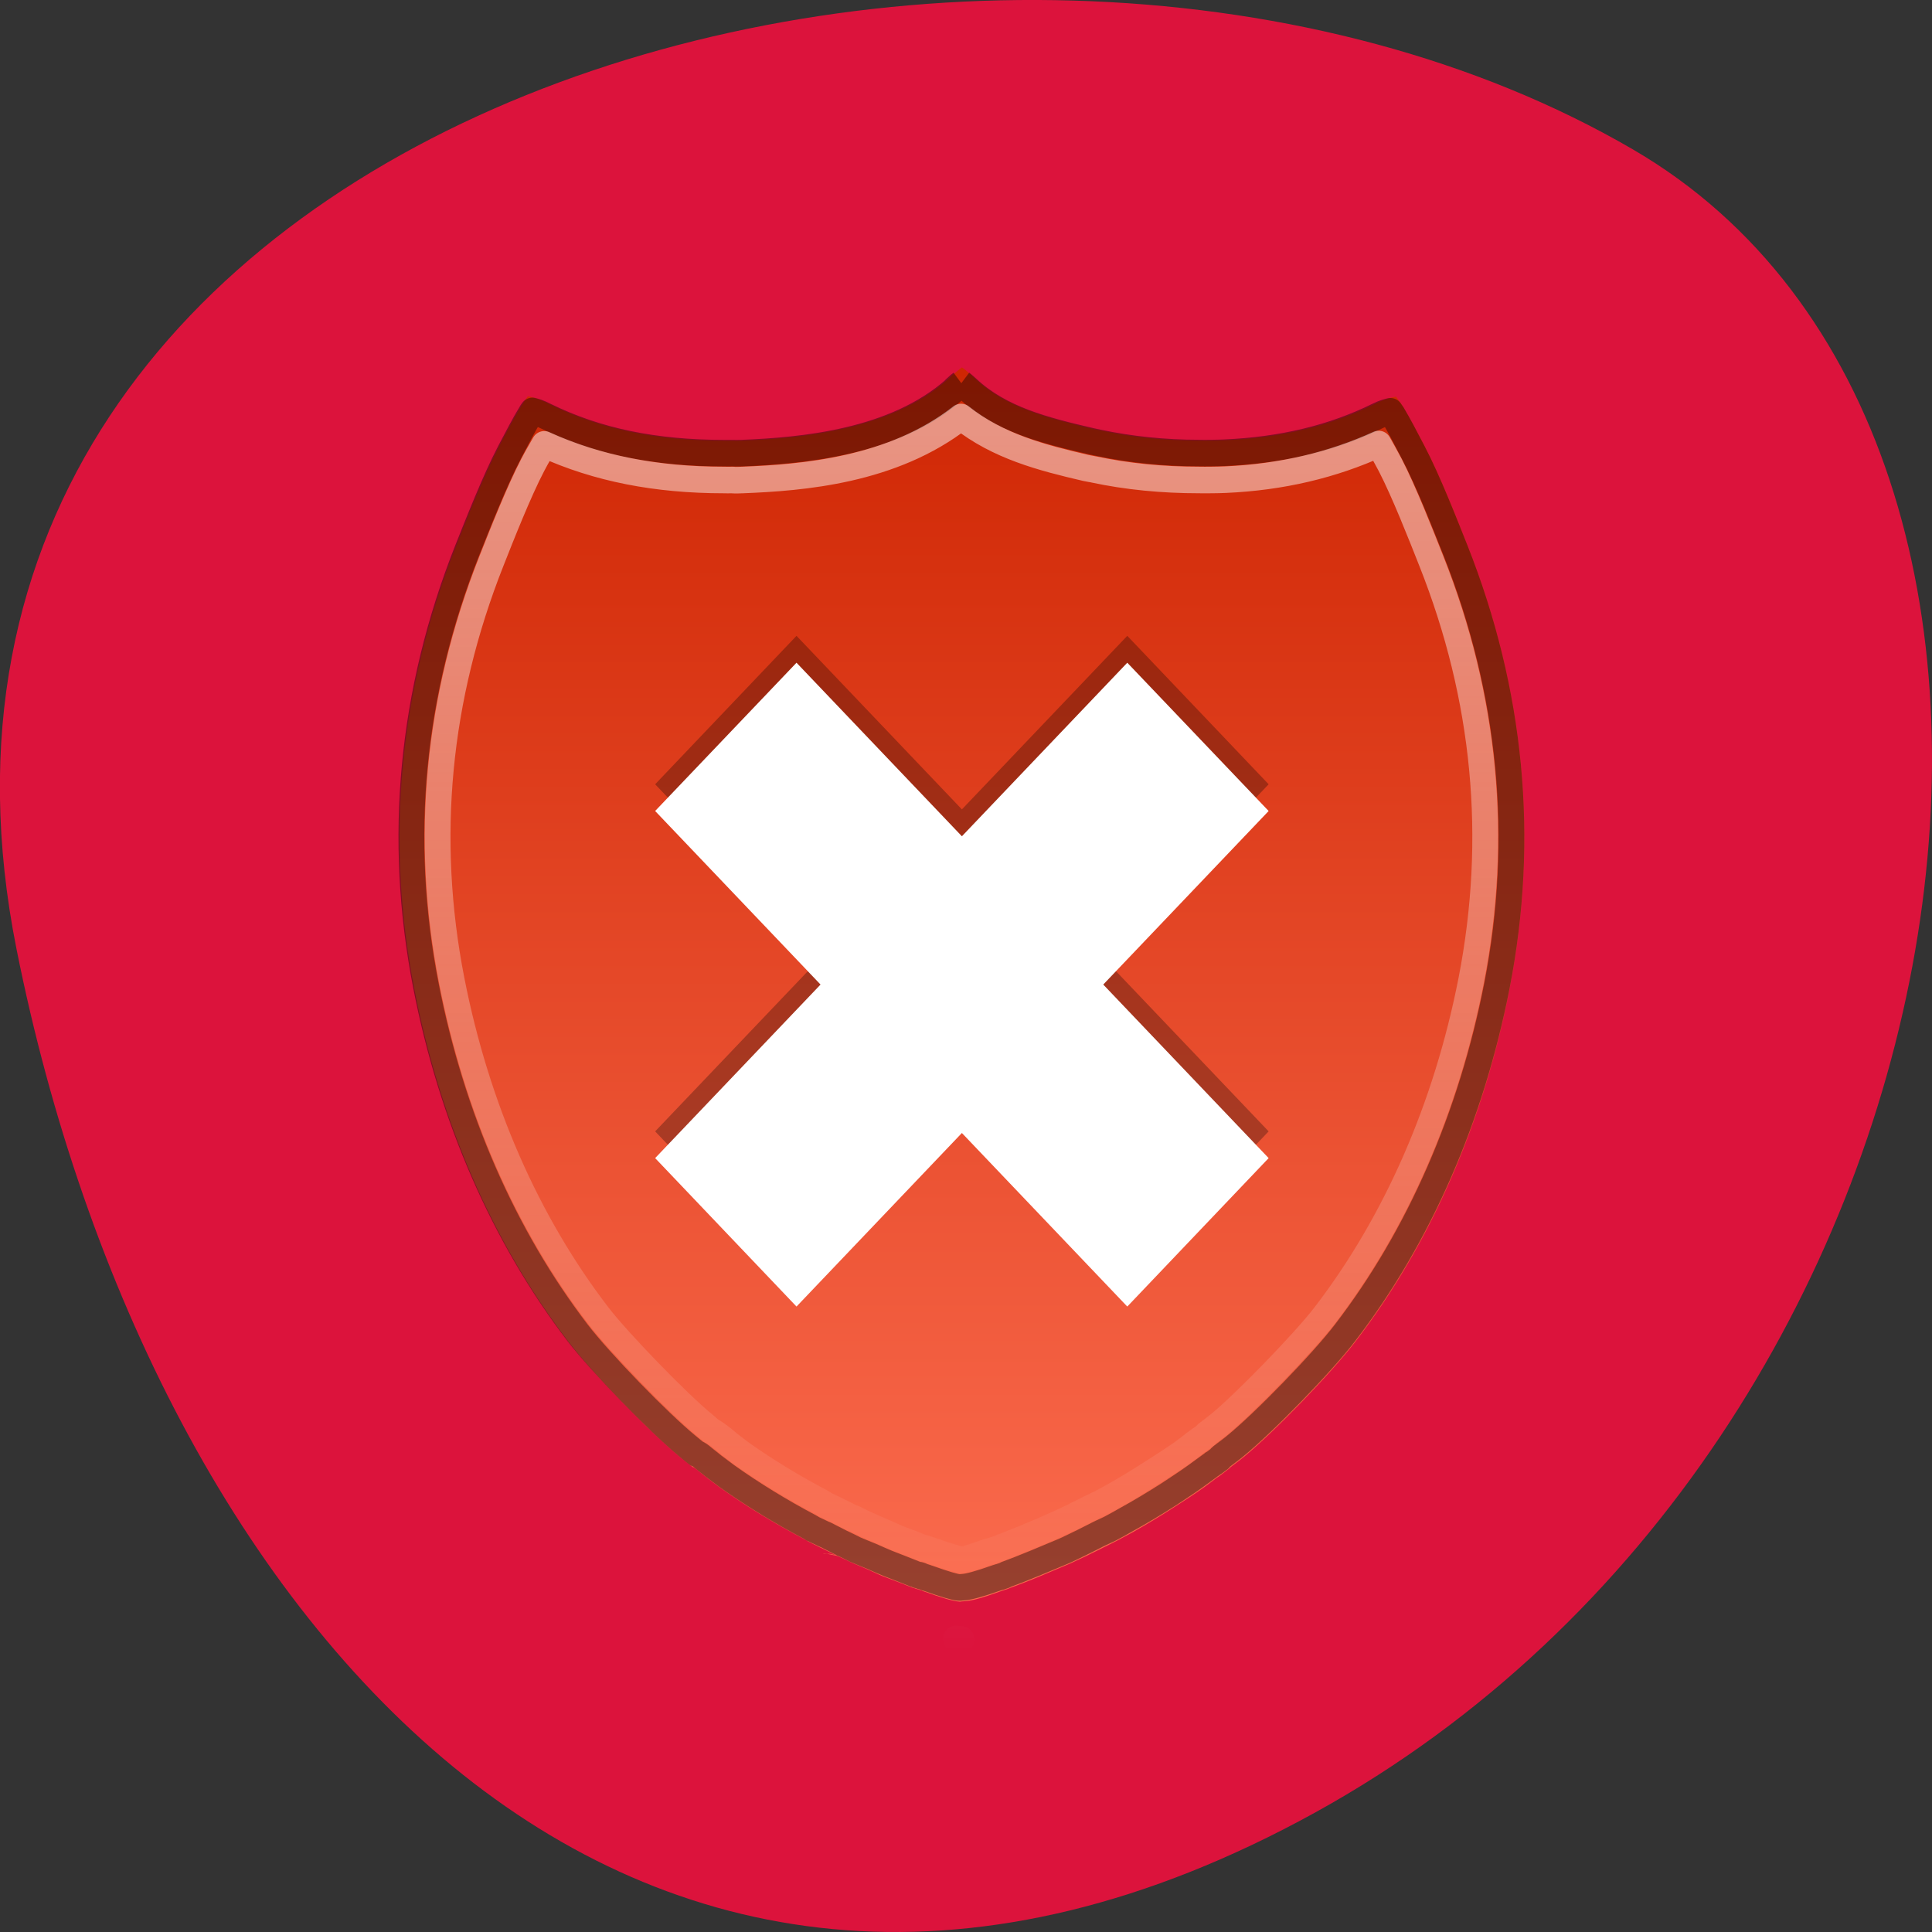 <svg xmlns="http://www.w3.org/2000/svg" viewBox="0 0 48 48"><rect x="0" y="0" width="48" height="48" fill="#333333" stroke="none"/><defs><linearGradient id="0" gradientUnits="userSpaceOnUse" y1="13.313" x2="0" y2="114.73" gradientTransform="matrix(0.293 0 0 0.302 5.133 5.104)"><stop style="stop-color:#cf2603"/><stop offset="1" style="stop-color:#fb6b4e"/></linearGradient><linearGradient id="1" gradientUnits="userSpaceOnUse" y1="17.722" x2="0" y2="119.08"><stop style="stop-color:#fff;stop-opacity:0.502"/><stop offset="1" style="stop-color:#fff;stop-opacity:0"/></linearGradient></defs><path d="m 0.41 23.578 c -4.191 -20.988 24.555 -28.957 40.164 -19.863 c 12.438 7.246 8.883 32.066 -7.906 41.32 c -16.789 9.254 -28.895 -4.613 -32.258 -21.457" style="fill:#dc133c"/><path d="m 23.898 9.129 c -0.051 0.035 -0.164 0.125 -0.367 0.312 c -1.387 1.23 -3.609 1.449 -5.113 1.508 c -0.102 0.004 -0.172 0 -0.211 0 c -0.082 0.004 -0.148 0 -0.211 0 c -1.68 0 -3.074 -0.285 -4.312 -0.895 c -0.289 -0.145 -0.484 -0.195 -0.57 -0.211 c -0.047 0.066 -0.117 0.172 -0.191 0.293 c -0.148 0.25 -0.328 0.582 -0.523 0.957 c -0.387 0.746 -0.816 1.84 -1.07 2.484 c -1.414 3.57 -1.762 7.281 -1.035 11 c 0.645 3.312 1.961 6.32 3.828 8.758 c 0.602 0.785 2.027 2.254 2.785 2.875 c 0.109 0.09 0.215 0.172 0.32 0.254 v -0.008 c -0.039 -0.031 -0.004 -0.012 0.082 0.055 c 0.102 0.078 0.188 0.156 0.258 0.207 c 0.113 0.086 0.219 0.168 0.328 0.246 c 0.664 0.473 1.359 0.895 2.102 1.285 c 0.074 0.043 0.098 0.059 0.062 0.039 c 0.109 0.059 0.215 0.105 0.32 0.16 c 0.055 0.027 0.133 0.066 0.23 0.113 c 0.105 0.051 0.172 0.086 0.211 0.105 c 0 0 0.004 0 0.008 0 c 0.113 0.051 0.215 0.105 0.312 0.148 c 0.125 0.059 0.262 0.109 0.402 0.172 c 0.145 0.062 0.273 0.129 0.402 0.18 c 0.141 0.055 0.281 0.105 0.422 0.16 c 0.121 0.047 0.23 0.094 0.34 0.133 c -0.043 -0.016 -0.004 -0.008 0.09 0.027 c 0.016 0.004 0.023 0.004 0.039 0.012 c 0.191 0.066 0.195 0.066 0.02 0.008 c 0 0 0.004 0 0.008 0 c -0.141 -0.051 -0.137 -0.047 0.035 0.008 c 0.008 0.004 0.012 0.008 0.02 0.012 c 0.488 0.176 0.754 0.254 0.918 0.266 c 0.004 0 0.012 0 0.016 0 c 0.082 0.004 0.094 0 0.047 0 c -0.07 0 -0.031 -0.008 0.09 -0.012 c 0.168 -0.012 0.422 -0.082 0.898 -0.254 c 0.141 -0.051 0.16 -0.051 0.074 -0.02 c 0.023 -0.008 0.07 -0.027 0.148 -0.059 c 0.109 -0.039 0.215 -0.082 0.32 -0.121 c 0.273 -0.105 0.551 -0.223 0.824 -0.34 c 0.141 -0.062 0.277 -0.113 0.402 -0.172 c 0.121 -0.055 0.238 -0.113 0.359 -0.168 c 0.004 -0.004 0.043 -0.02 0.117 -0.059 c 0.105 -0.051 0.203 -0.098 0.285 -0.141 c 0.109 -0.055 0.215 -0.105 0.32 -0.16 c 0.137 -0.074 0.273 -0.145 0.387 -0.207 c 0.367 -0.207 0.723 -0.422 1.078 -0.652 c 0.238 -0.152 0.473 -0.305 0.699 -0.465 c 0.109 -0.078 0.215 -0.16 0.328 -0.246 c 0.02 -0.012 0.035 -0.023 0.055 -0.035 c 0.004 -0.004 0.008 -0.008 0.012 -0.012 c 0.004 -0.004 0.012 -0.004 0.016 -0.008 c 0.082 -0.062 0.164 -0.125 0.258 -0.199 c 0 -0.004 0 -0.008 0 -0.008 c 0.105 -0.082 0.211 -0.156 0.32 -0.246 c 0.758 -0.621 2.184 -2.09 2.785 -2.875 c 1.871 -2.434 3.184 -5.445 3.828 -8.758 c 0.727 -3.719 0.379 -7.43 -1.035 -11 c -0.254 -0.645 -0.68 -1.738 -1.07 -2.484 c -0.195 -0.375 -0.375 -0.707 -0.523 -0.957 c -0.07 -0.121 -0.145 -0.215 -0.191 -0.281 c -0.102 0.016 -0.281 0.059 -0.559 0.199 c -1.086 0.535 -2.293 0.824 -3.703 0.887 c -0.098 0.004 -0.207 0.008 -0.309 0.008 c -0.113 0.004 -0.215 0 -0.305 0 c -0.855 0 -1.672 -0.082 -2.426 -0.246 c -0.059 -0.012 -0.117 -0.02 -0.184 -0.035 c -1.176 -0.277 -2.199 -0.543 -2.934 -1.227 c -0.203 -0.188 -0.316 -0.281 -0.367 -0.312 m -3.078 29.535 l -0.285 -0.062 c -0.098 0 -0.098 0.012 -0.055 0.008 c 0.043 -0.004 0.152 -0.027 0.34 0.055" style="fill:url(#0)"/><g transform="matrix(0.293 0 0 0.302 5.133 5.104)" style="fill:none;stroke-linejoin:round;stroke-width:2.186"><path d="m 63.999 14.63 c -0.187 0.142 -0.226 0.155 -0.56 0.465 c 0 0.013 0 0.026 0 0.026 c -5.102 4.393 -12.909 5.052 -18.092 5.258 c -0.373 0.013 -0.653 0 -0.719 0 c -0.306 0 -0.56 0 -0.746 0 c -5.862 0 -10.778 -0.969 -15.161 -3.062 c -0.6 -0.297 -0.813 -0.336 -1.092 -0.413 c -0.08 0.103 -0.12 0.168 -0.187 0.284 c -0.493 0.775 -1.092 1.899 -1.759 3.127 c -1.279 2.377 -2.718 5.956 -3.597 8.088 c -4.743 11.641 -5.928 23.682 -3.49 35.787 c 2.172 10.801 6.608 20.633 12.869 28.565 c 1.945 2.455 6.861 7.364 9.312 9.315 c 0.266 0.207 0.52 0.426 0.786 0.62 c 0.04 0.013 0.067 0.026 0.093 0.026 c 0.08 0.039 0.093 0.052 0.12 0.065 c 0.107 0.065 0.213 0.155 0.373 0.284 c 0.386 0.284 0.679 0.53 0.853 0.659 c 0.4 0.284 0.773 0.568 1.119 0.814 c 2.212 1.525 4.543 2.907 7.034 4.186 c 0.053 0.026 0.08 0.039 0.12 0.065 c 0.04 0.013 0.067 0.039 0.093 0.065 c 0.08 0.039 0.173 0.078 0.253 0.116 c 0.266 0.129 0.52 0.233 0.813 0.375 c 0.013 0 0.027 0 0.027 0 c 0.187 0.09 0.426 0.22 0.759 0.375 c 0.32 0.155 0.506 0.258 0.626 0.31 c 0.013 0.013 0.027 0.026 0.053 0.039 h 0.04 c 0.013 0.013 0.04 0.013 0.053 0.026 c 0.4 0.181 0.733 0.349 0.999 0.478 c 0.386 0.168 0.879 0.349 1.386 0.556 c 0.52 0.22 0.946 0.413 1.346 0.568 c 0.44 0.168 0.906 0.349 1.399 0.53 c 0.36 0.129 0.679 0.271 0.973 0.375 c 0.027 0.013 0.067 0.013 0.093 0.026 c 0.027 0.013 0.067 0.026 0.093 0.039 c 0 0 0.08 -0.013 0.093 0 c 0.12 0.026 0.067 0.013 0.093 0.026 c 0.013 0.013 0.04 0.026 0.067 0.026 c -0.013 0 0.027 0 0.027 0 l 0.027 0.039 c 0.04 0 0.04 0 0.133 0.026 c 0.053 0.026 0.107 0.039 0.187 0.065 c 0.027 0.013 0.067 0.026 0.093 0.039 c 0.013 0 0.027 -0.013 0.027 0 c 0.013 0 0.027 0.026 0.04 0.026 c 0 0 0.013 0 0.027 0 c 0.053 0.013 0.04 0.013 0.093 0.026 c 1.412 0.491 2.291 0.736 2.598 0.749 c 0 0 0.053 0 0.053 0 c 0.04 0 0.067 0.013 0.093 0 c 0.093 0 0.173 -0.026 0.293 -0.026 c 0.373 -0.026 1.212 -0.22 2.811 -0.775 c 0.107 -0.039 0.187 -0.052 0.24 -0.065 c 0 0 0.2 -0.065 0.386 -0.129 c 0.053 -0.026 0.053 -0.039 0.12 -0.065 c 0.36 -0.129 0.733 -0.271 1.092 -0.401 c 0.919 -0.349 1.812 -0.711 2.758 -1.098 c 0.493 -0.207 0.986 -0.388 1.372 -0.568 c 0.386 -0.168 0.759 -0.362 1.186 -0.556 c 0.04 -0.026 0.16 -0.065 0.4 -0.194 c 0.346 -0.155 0.666 -0.336 0.946 -0.465 c 0.386 -0.194 0.759 -0.336 1.092 -0.504 c 0.466 -0.233 0.906 -0.478 1.279 -0.685 c 1.239 -0.659 2.451 -1.369 3.664 -2.119 c 0.799 -0.517 1.572 -0.995 2.305 -1.512 c 0.346 -0.233 0.719 -0.517 1.132 -0.801 c 0.04 -0.039 0.093 -0.065 0.147 -0.103 l 0.04 -0.026 c 0.013 -0.013 0.04 -0.026 0.053 -0.039 l 0.04 -0.026 c 0 -0.013 0.013 -0.026 0.027 -0.026 c 0 -0.013 0.027 0 0.027 0 c 0.027 -0.013 0.067 -0.052 0.093 -0.065 c 0.147 -0.116 0.32 -0.233 0.48 -0.349 c 0.013 -0.026 0.04 -0.065 0.053 -0.09 c 0.053 -0.052 0.107 -0.09 0.16 -0.129 c 0.386 -0.284 0.759 -0.543 1.092 -0.814 c 2.451 -1.938 7.367 -6.847 9.312 -9.315 c 6.275 -7.92 10.698 -17.752 12.883 -28.552 c 2.438 -12.119 1.239 -24.16 -3.504 -35.787 c -0.879 -2.132 -2.318 -5.723 -3.597 -8.088 c -0.653 -1.227 -1.266 -2.351 -1.745 -3.127 c -0.067 -0.103 -0.133 -0.168 -0.187 -0.258 c -0.293 0.078 -0.493 0.103 -1.066 0.375 c -3.837 1.835 -8.113 2.829 -13.029 3.036 c -0.36 0.013 -0.706 0.026 -1.066 0.026 c -0.413 0.013 -0.773 0 -1.066 0 c -2.971 0 -5.849 -0.297 -8.5 -0.84 c -0.16 -0.039 -0.346 -0.065 -0.626 -0.129 c -4.023 -0.904 -7.7 -1.809 -10.471 -4.315 c -0.333 -0.297 -0.36 -0.31 -0.56 -0.465" style="stroke-opacity:0.4;stroke:#000"/><path d="m 63.972 17.407 c -5.822 4.418 -13.482 4.987 -18.531 5.181 c -0.013 0 -0.027 0 -0.04 0 c -0.466 0.026 -0.879 0.013 -0.746 0 c -0.346 0.013 -0.626 0 -0.773 0 c -5.742 0 -10.738 -0.943 -15.254 -2.933 c -0.32 0.556 -0.6 0.995 -0.973 1.692 c -1.172 2.17 -2.625 5.749 -3.504 7.907 c -4.583 11.24 -5.729 22.803 -3.371 34.495 c 2.118 10.491 6.408 19.974 12.443 27.596 c 1.719 2.17 6.794 7.248 8.966 8.966 c 0.226 0.181 0.426 0.362 0.653 0.53 c 0.027 0.013 0.107 0.052 0.133 0.065 c 0.213 0.142 0.333 0.207 0.52 0.349 c 0.48 0.349 0.799 0.633 0.813 0.646 c 0.44 0.31 0.773 0.581 1.066 0.788 c 2.132 1.46 4.396 2.791 6.821 4.031 c 0.053 0.026 0.107 0.065 0.147 0.09 c 0.013 0.013 0.027 0.026 0.04 0.039 c 0.053 0.026 0.133 0.065 0.187 0.09 c 0.013 0.013 0.027 0.013 0.053 0.026 c 0.253 0.116 0.506 0.233 0.813 0.375 c 0.173 0.078 0.426 0.22 0.759 0.375 c 0.187 0.09 0.213 0.103 0.346 0.155 c 0.093 0.052 0.253 0.116 0.28 0.129 c 0 0 0.027 0 0.027 0 c 0.013 0.013 0.027 0.026 0.027 0.026 c 0.013 0 0.027 0 0.04 0 c 0.466 0.22 0.799 0.388 0.999 0.478 c 0.293 0.129 0.759 0.323 1.306 0.556 c 0.6 0.245 1.039 0.452 1.319 0.568 c 0.386 0.155 0.853 0.297 1.372 0.504 c 0.36 0.129 0.613 0.245 0.839 0.336 c 0.04 0.013 0.04 0 0.067 0 c 0.027 0.013 0.053 0 0.067 0 c 0.093 0.026 0.187 0.065 0.28 0.09 c 0.04 0.013 0.053 0.026 0.093 0.039 c 0.027 0.013 0.053 0.013 0.093 0.026 c 0.08 0.026 0.173 0.065 0.28 0.103 c 0.067 0.013 0.147 0.039 0.187 0.052 h 0.04 c 0.013 0.013 0.04 0.026 0.053 0.039 c 1.346 0.452 2.158 0.62 1.998 0.62 c 0.053 0 0.12 0 0.16 0 c -0.013 0 0.679 -0.142 2.225 -0.685 c 0.08 -0.026 0.24 -0.039 0.28 -0.065 c -0.2 0.065 0.133 -0.039 0.466 -0.155 c 0.32 -0.116 0.679 -0.258 1.066 -0.401 c 0.866 -0.323 1.759 -0.685 2.691 -1.072 c 0.546 -0.233 1.013 -0.426 1.306 -0.556 c 0.346 -0.155 0.719 -0.336 1.159 -0.53 c 0.013 0 0.013 0 0.027 0 c 0.093 -0.052 0.173 -0.078 0.346 -0.155 l 0.027 -0.039 c 0.32 -0.142 0.639 -0.297 0.906 -0.439 c 0.426 -0.207 0.759 -0.362 1.039 -0.491 c 0.013 -0.013 0.013 -0.013 0.027 0 c 0.44 -0.233 0.879 -0.465 1.252 -0.659 c 1.172 -0.633 2.318 -1.331 3.504 -2.067 c 0.813 -0.504 1.559 -0.969 2.251 -1.434 c 0.28 -0.207 0.613 -0.452 1.026 -0.749 l 0.027 -0.039 c 0.04 -0.026 0.08 -0.065 0.133 -0.09 l 0.053 -0.026 c 0.013 -0.013 0.027 -0.026 0.04 -0.039 l 0.027 -0.026 c 0.013 -0.013 0.04 -0.026 0.067 -0.039 c 0.027 -0.013 0.053 -0.039 0.093 -0.052 c 0.013 -0.013 0.013 -0.026 0.027 -0.039 c 0.12 -0.09 0.253 -0.155 0.373 -0.245 c 0.093 -0.078 0.187 -0.155 0.28 -0.22 c 0 -0.013 0 -0.026 0 -0.039 c 0.44 -0.323 0.773 -0.568 1.039 -0.775 c 2.172 -1.718 7.247 -6.796 8.966 -8.966 c 6.035 -7.623 10.325 -17.106 12.443 -27.596 c 2.345 -11.692 1.212 -23.255 -3.384 -34.495 c -0.879 -2.158 -2.331 -5.736 -3.49 -7.907 c -0.386 -0.711 -0.653 -1.163 -0.973 -1.718 c -3.903 1.718 -8.193 2.726 -13.003 2.933 c -0.373 0.013 -0.759 0.026 -1.119 0.026 c -0.466 0.013 -0.853 0 -1.106 0 c -3.117 0 -6.115 -0.284 -8.926 -0.866 c -0.093 -0.026 -0.346 -0.052 -0.693 -0.129 c -3.717 -0.84 -7.421 -1.77 -10.565 -4.186 m -0.44 100.527 c 0.04 0.013 0.12 0.026 0.16 0.039 c 0.266 0.026 0.266 0 0.306 0 c -0.093 0 -0.107 0 -0.466 -0.039" style="stroke:url(#1);stroke-linecap:round"/></g><path d="m 19.789 15.797 l -3.512 3.688 l 4.109 4.312 l -4.109 4.312 l 3.512 3.684 l 4.109 -4.312 l 4.109 4.312 l 3.512 -3.684 l -4.109 -4.312 l 4.109 -4.312 l -3.512 -3.688 l -4.109 4.312" style="fill-opacity:0.278"/><path d="m 19.789 16.465 l -3.512 3.684 l 4.109 4.312 l -4.109 4.312 l 3.512 3.688 l 4.109 -4.312 l 4.109 4.312 l 3.512 -3.688 l -4.109 -4.312 l 4.109 -4.312 l -3.512 -3.684 l -4.109 4.312" style="fill:#fff"/></svg>